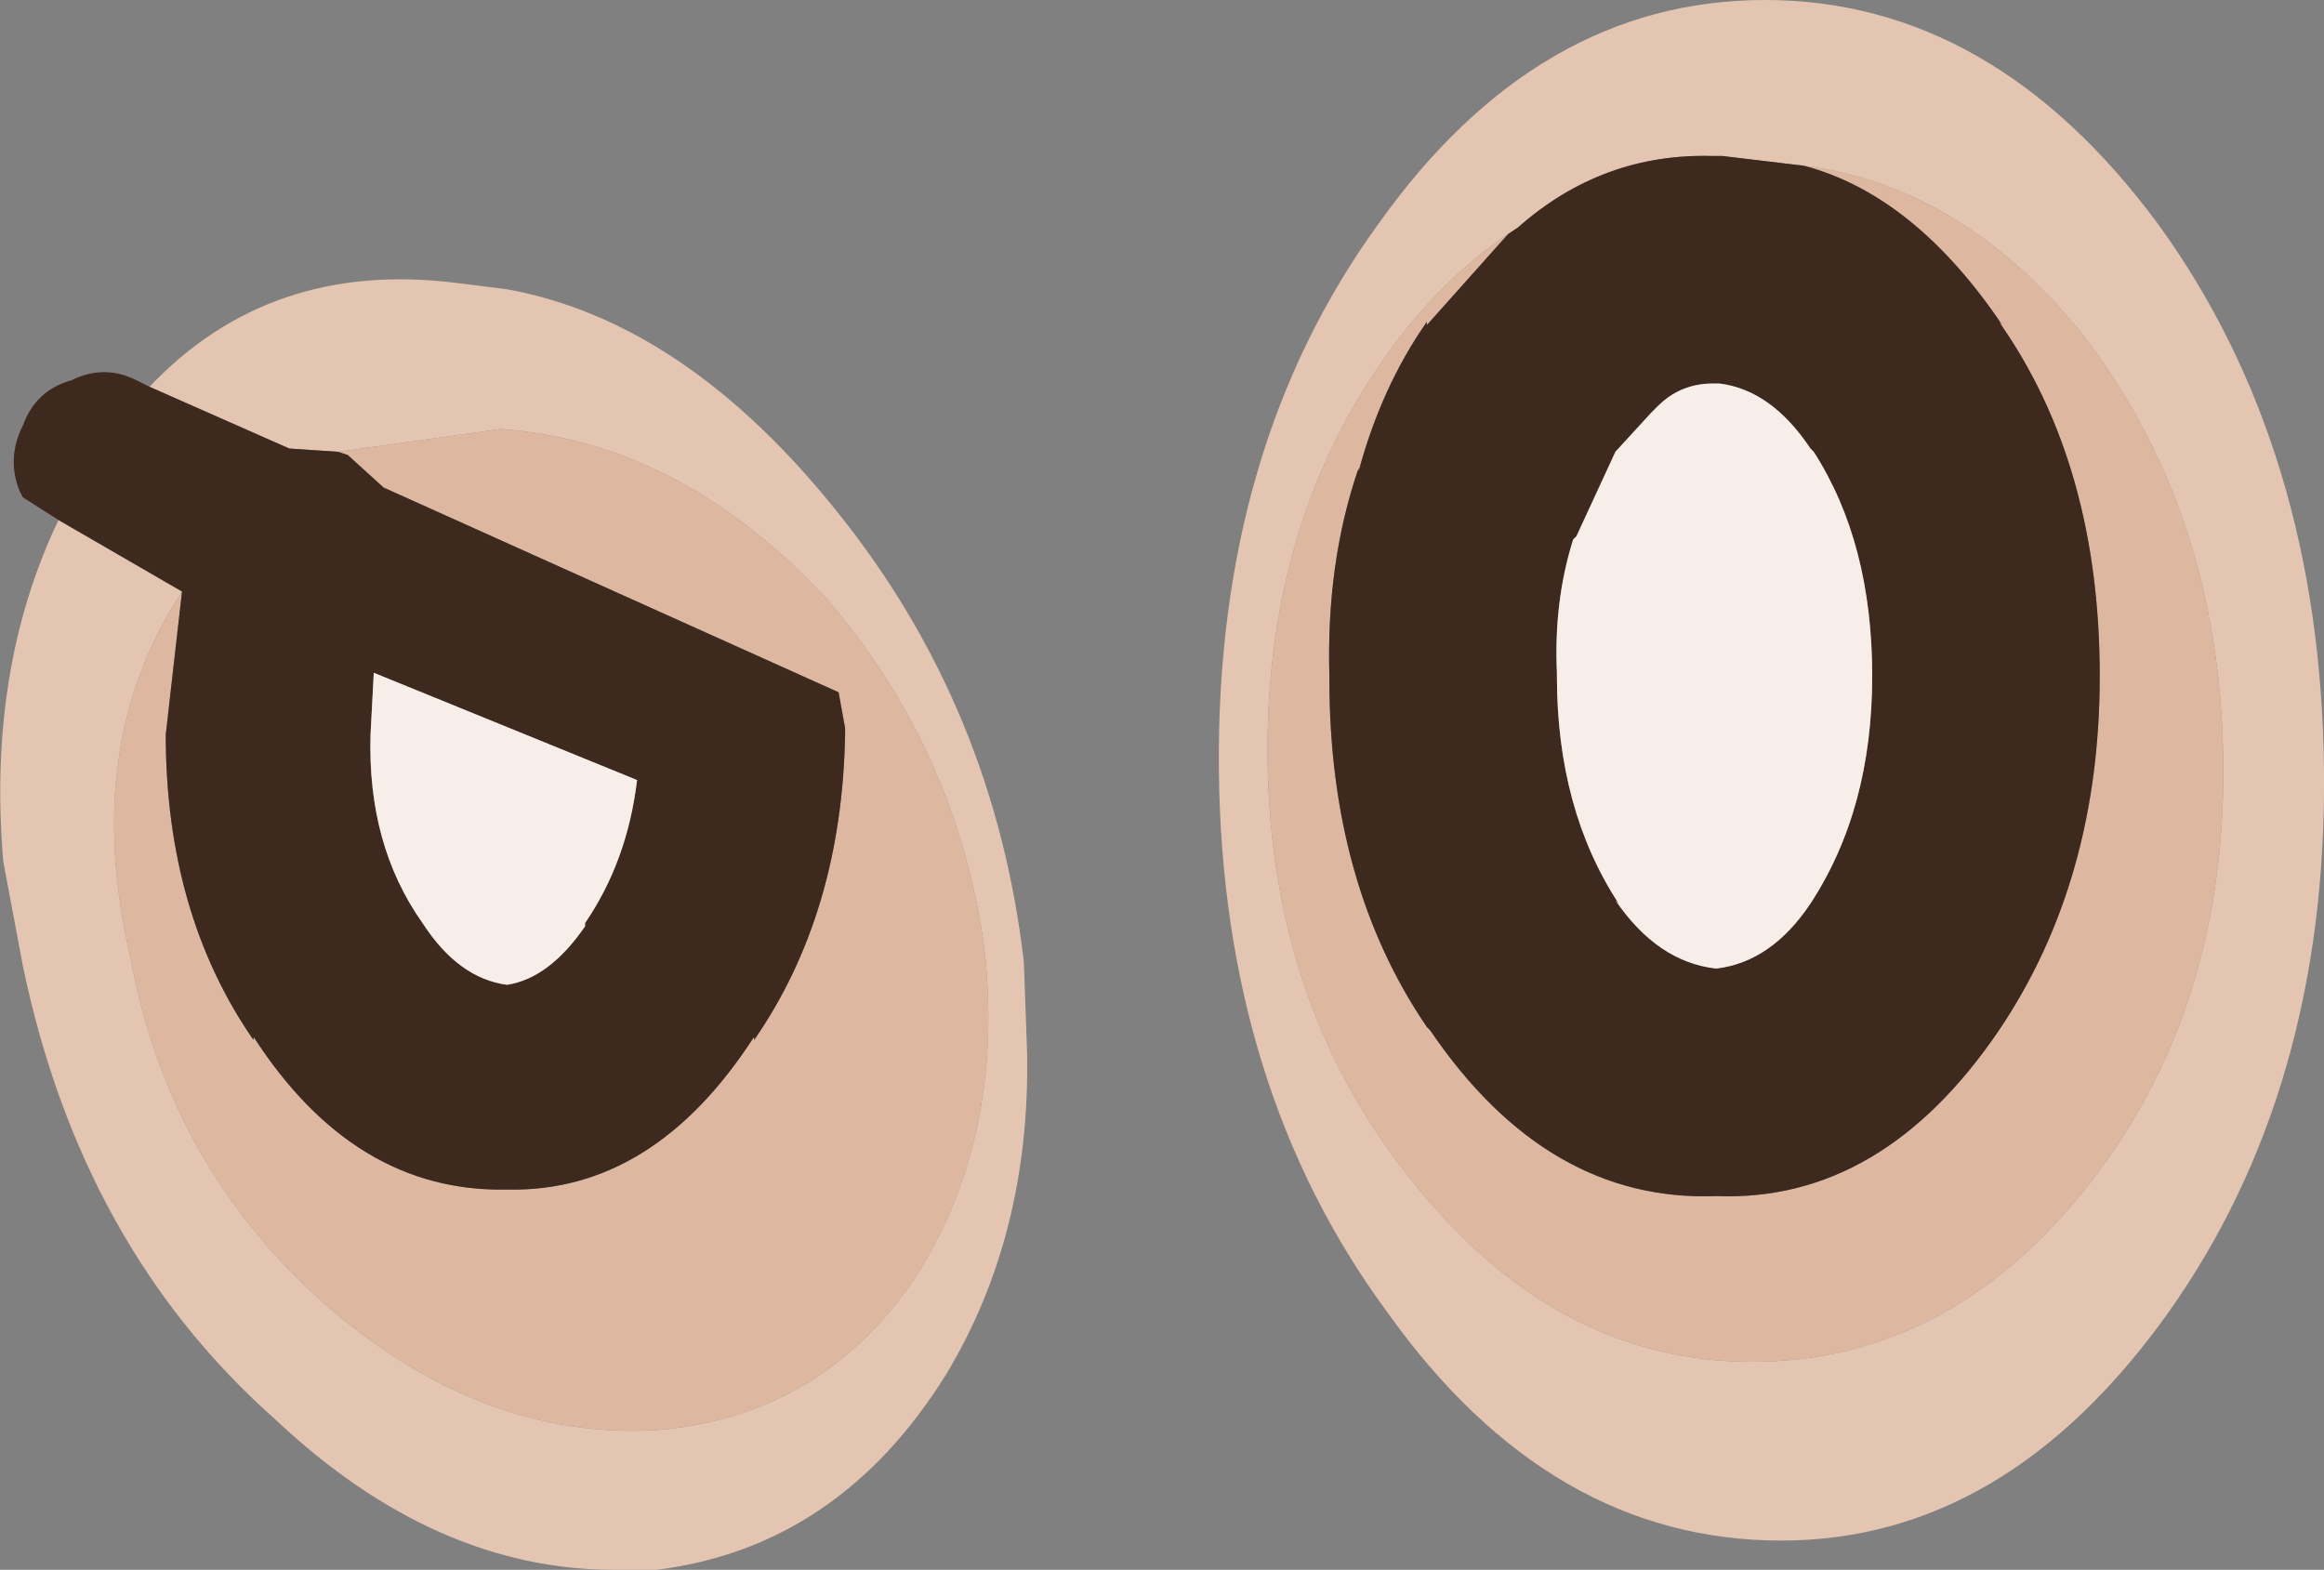 <?xml version="1.0" encoding="UTF-8" standalone="no"?>
<svg xmlns:ffdec="https://www.free-decompiler.com/flash" xmlns:xlink="http://www.w3.org/1999/xlink" ffdec:objectType="shape" height="24.15px" width="35.75px" xmlns="http://www.w3.org/2000/svg">
  <rect width="100%" height="100%" fill="#808080" stroke="none"/>
  <g transform="matrix(1.0, 0.0, 0.0, 1.0, 16.65, 7.75)">
    <path d="M6.7 -4.25 L6.55 -4.15 5.3 -2.75 5.3 -2.8 Q4.6 -1.8 4.25 -0.5 L4.25 -0.55 Q3.75 0.9 3.8 2.65 L3.8 2.7 Q3.8 5.85 5.3 8.05 L5.35 8.1 Q7.15 10.75 9.75 10.65 12.3 10.75 14.1 8.1 15.65 5.8 15.65 2.65 15.65 -0.6 14.1 -2.8 L14.15 -2.75 Q12.8 -4.75 11.1 -5.2 13.5 -4.9 15.35 -2.65 17.5 0.1 17.55 3.95 17.6 7.75 15.5 10.45 13.35 13.2 10.3 13.2 7.3 13.2 5.1 10.45 2.9 7.75 2.85 3.95 2.8 0.1 4.95 -2.65 5.75 -3.65 6.7 -4.25 M-13.85 1.35 L-14.1 3.55 Q-14.1 6.3 -12.75 8.25 L-12.75 8.2 Q-11.2 10.6 -8.85 10.55 -6.6 10.6 -5.05 8.2 L-5.05 8.25 Q-3.7 6.3 -3.65 3.55 L-3.65 3.45 -3.75 2.9 -10.75 -0.25 -11.3 -0.75 -11.45 -0.8 -8.95 -1.15 Q-6.15 -0.95 -3.9 1.5 -1.9 3.85 -1.5 6.9 -1.2 9.8 -2.6 11.95 -4.05 14.05 -6.55 14.25 -9.2 14.4 -11.55 12.4 -14.05 10.25 -14.65 6.95 -15.4 3.7 -13.85 1.35" fill="#ddb79f" fill-rule="evenodd" stroke="none"/>
    <path d="M11.1 -5.2 L9.85 -5.35 9.75 -5.35 9.7 -5.35 Q8.0 -5.4 6.7 -4.25 5.75 -3.65 4.95 -2.65 2.8 0.1 2.85 3.95 2.9 7.75 5.1 10.45 7.3 13.2 10.3 13.2 13.35 13.2 15.5 10.45 17.6 7.75 17.55 3.95 17.5 0.1 15.35 -2.65 13.5 -4.9 11.1 -5.2 M16.55 -4.3 Q19.05 -0.85 19.1 4.1 19.15 9.0 16.7 12.45 14.2 15.95 10.75 15.95 7.2 15.95 4.7 12.45 2.15 9.0 2.1 4.1 2.05 -0.85 4.55 -4.3 7.0 -7.75 10.5 -7.75 14.0 -7.75 16.55 -4.3 M-15.75 0.25 L-13.85 1.35 Q-15.4 3.7 -14.65 6.95 -14.05 10.25 -11.55 12.4 -9.2 14.4 -6.55 14.25 -4.05 14.05 -2.6 11.95 -1.2 9.8 -1.5 6.9 -1.9 3.85 -3.9 1.5 -6.15 -0.95 -8.95 -1.15 L-11.45 -0.8 -12.2 -0.85 -14.35 -1.8 Q-12.5 -3.75 -9.65 -3.4 L-8.85 -3.3 Q-6.1 -2.8 -3.75 0.15 -1.35 3.15 -0.9 7.05 L-0.85 8.45 Q-0.8 11.25 -2.1 13.4 -3.75 16.05 -6.55 16.4 L-7.2 16.4 Q-9.95 16.4 -12.4 14.1 -15.4 11.45 -16.3 7.1 L-16.6 5.5 Q-16.85 2.55 -15.75 0.25" fill="#e4c5b1" fill-rule="evenodd" stroke="none"/>
    <path d="M11.1 -5.2 Q12.8 -4.75 14.15 -2.75 L14.1 -2.8 Q15.65 -0.6 15.65 2.65 15.65 5.8 14.1 8.1 12.3 10.75 9.75 10.65 7.15 10.75 5.35 8.1 L5.3 8.05 Q3.8 5.85 3.8 2.7 L3.8 2.65 Q3.75 0.9 4.25 -0.55 L4.25 -0.5 Q4.6 -1.8 5.3 -2.8 L5.3 -2.75 6.55 -4.15 6.7 -4.25 Q8.0 -5.4 9.7 -5.35 L9.75 -5.35 9.85 -5.35 11.1 -5.2 M8.75 -1.4 L8.2 -0.8 7.6 0.5 7.55 0.55 Q7.25 1.5 7.3 2.6 L7.3 2.65 Q7.3 4.7 8.25 6.15 L8.2 6.1 Q8.85 7.05 9.75 7.15 10.6 7.05 11.2 6.15 12.15 4.7 12.15 2.65 12.15 0.6 11.25 -0.8 L11.2 -0.85 Q10.6 -1.75 9.8 -1.85 L9.7 -1.85 Q9.2 -1.85 8.85 -1.5 L8.75 -1.4 M-15.75 0.25 L-16.3 -0.1 -16.35 -0.2 Q-16.55 -0.7 -16.3 -1.2 -16.1 -1.75 -15.55 -1.9 -15.05 -2.15 -14.55 -1.9 L-14.35 -1.8 -12.2 -0.85 -11.45 -0.8 -11.3 -0.75 -10.75 -0.25 -3.75 2.9 -3.65 3.45 -3.65 3.55 Q-3.7 6.3 -5.05 8.25 L-5.05 8.2 Q-6.6 10.6 -8.85 10.55 -11.2 10.6 -12.75 8.2 L-12.75 8.25 Q-14.1 6.3 -14.1 3.55 L-13.85 1.35 -15.75 0.25 M-7.65 6.5 L-7.65 6.45 Q-7.0 5.5 -6.85 4.25 L-10.9 2.6 -10.95 3.55 Q-11.0 5.25 -10.15 6.45 -9.6 7.3 -8.85 7.4 -8.2 7.3 -7.65 6.5" fill="#3e291e" fill-rule="evenodd" stroke="none"/>
    <path d="M8.75 -1.4 L8.85 -1.5 Q9.2 -1.85 9.7 -1.85 L9.8 -1.85 Q10.6 -1.75 11.2 -0.85 L11.25 -0.8 Q12.15 0.6 12.15 2.65 12.15 4.7 11.2 6.15 10.6 7.05 9.75 7.15 8.85 7.05 8.2 6.1 L8.25 6.15 Q7.3 4.7 7.3 2.65 L7.3 2.6 Q7.25 1.5 7.55 0.55 L7.6 0.5 8.2 -0.8 8.75 -1.4 M-7.65 6.5 Q-8.2 7.3 -8.85 7.4 -9.6 7.3 -10.15 6.45 -11.0 5.25 -10.95 3.55 L-10.9 2.6 -6.85 4.25 Q-7.0 5.5 -7.65 6.45 L-7.65 6.5" fill="#f8eee9" fill-rule="evenodd" stroke="none"/>
  </g>
</svg>
